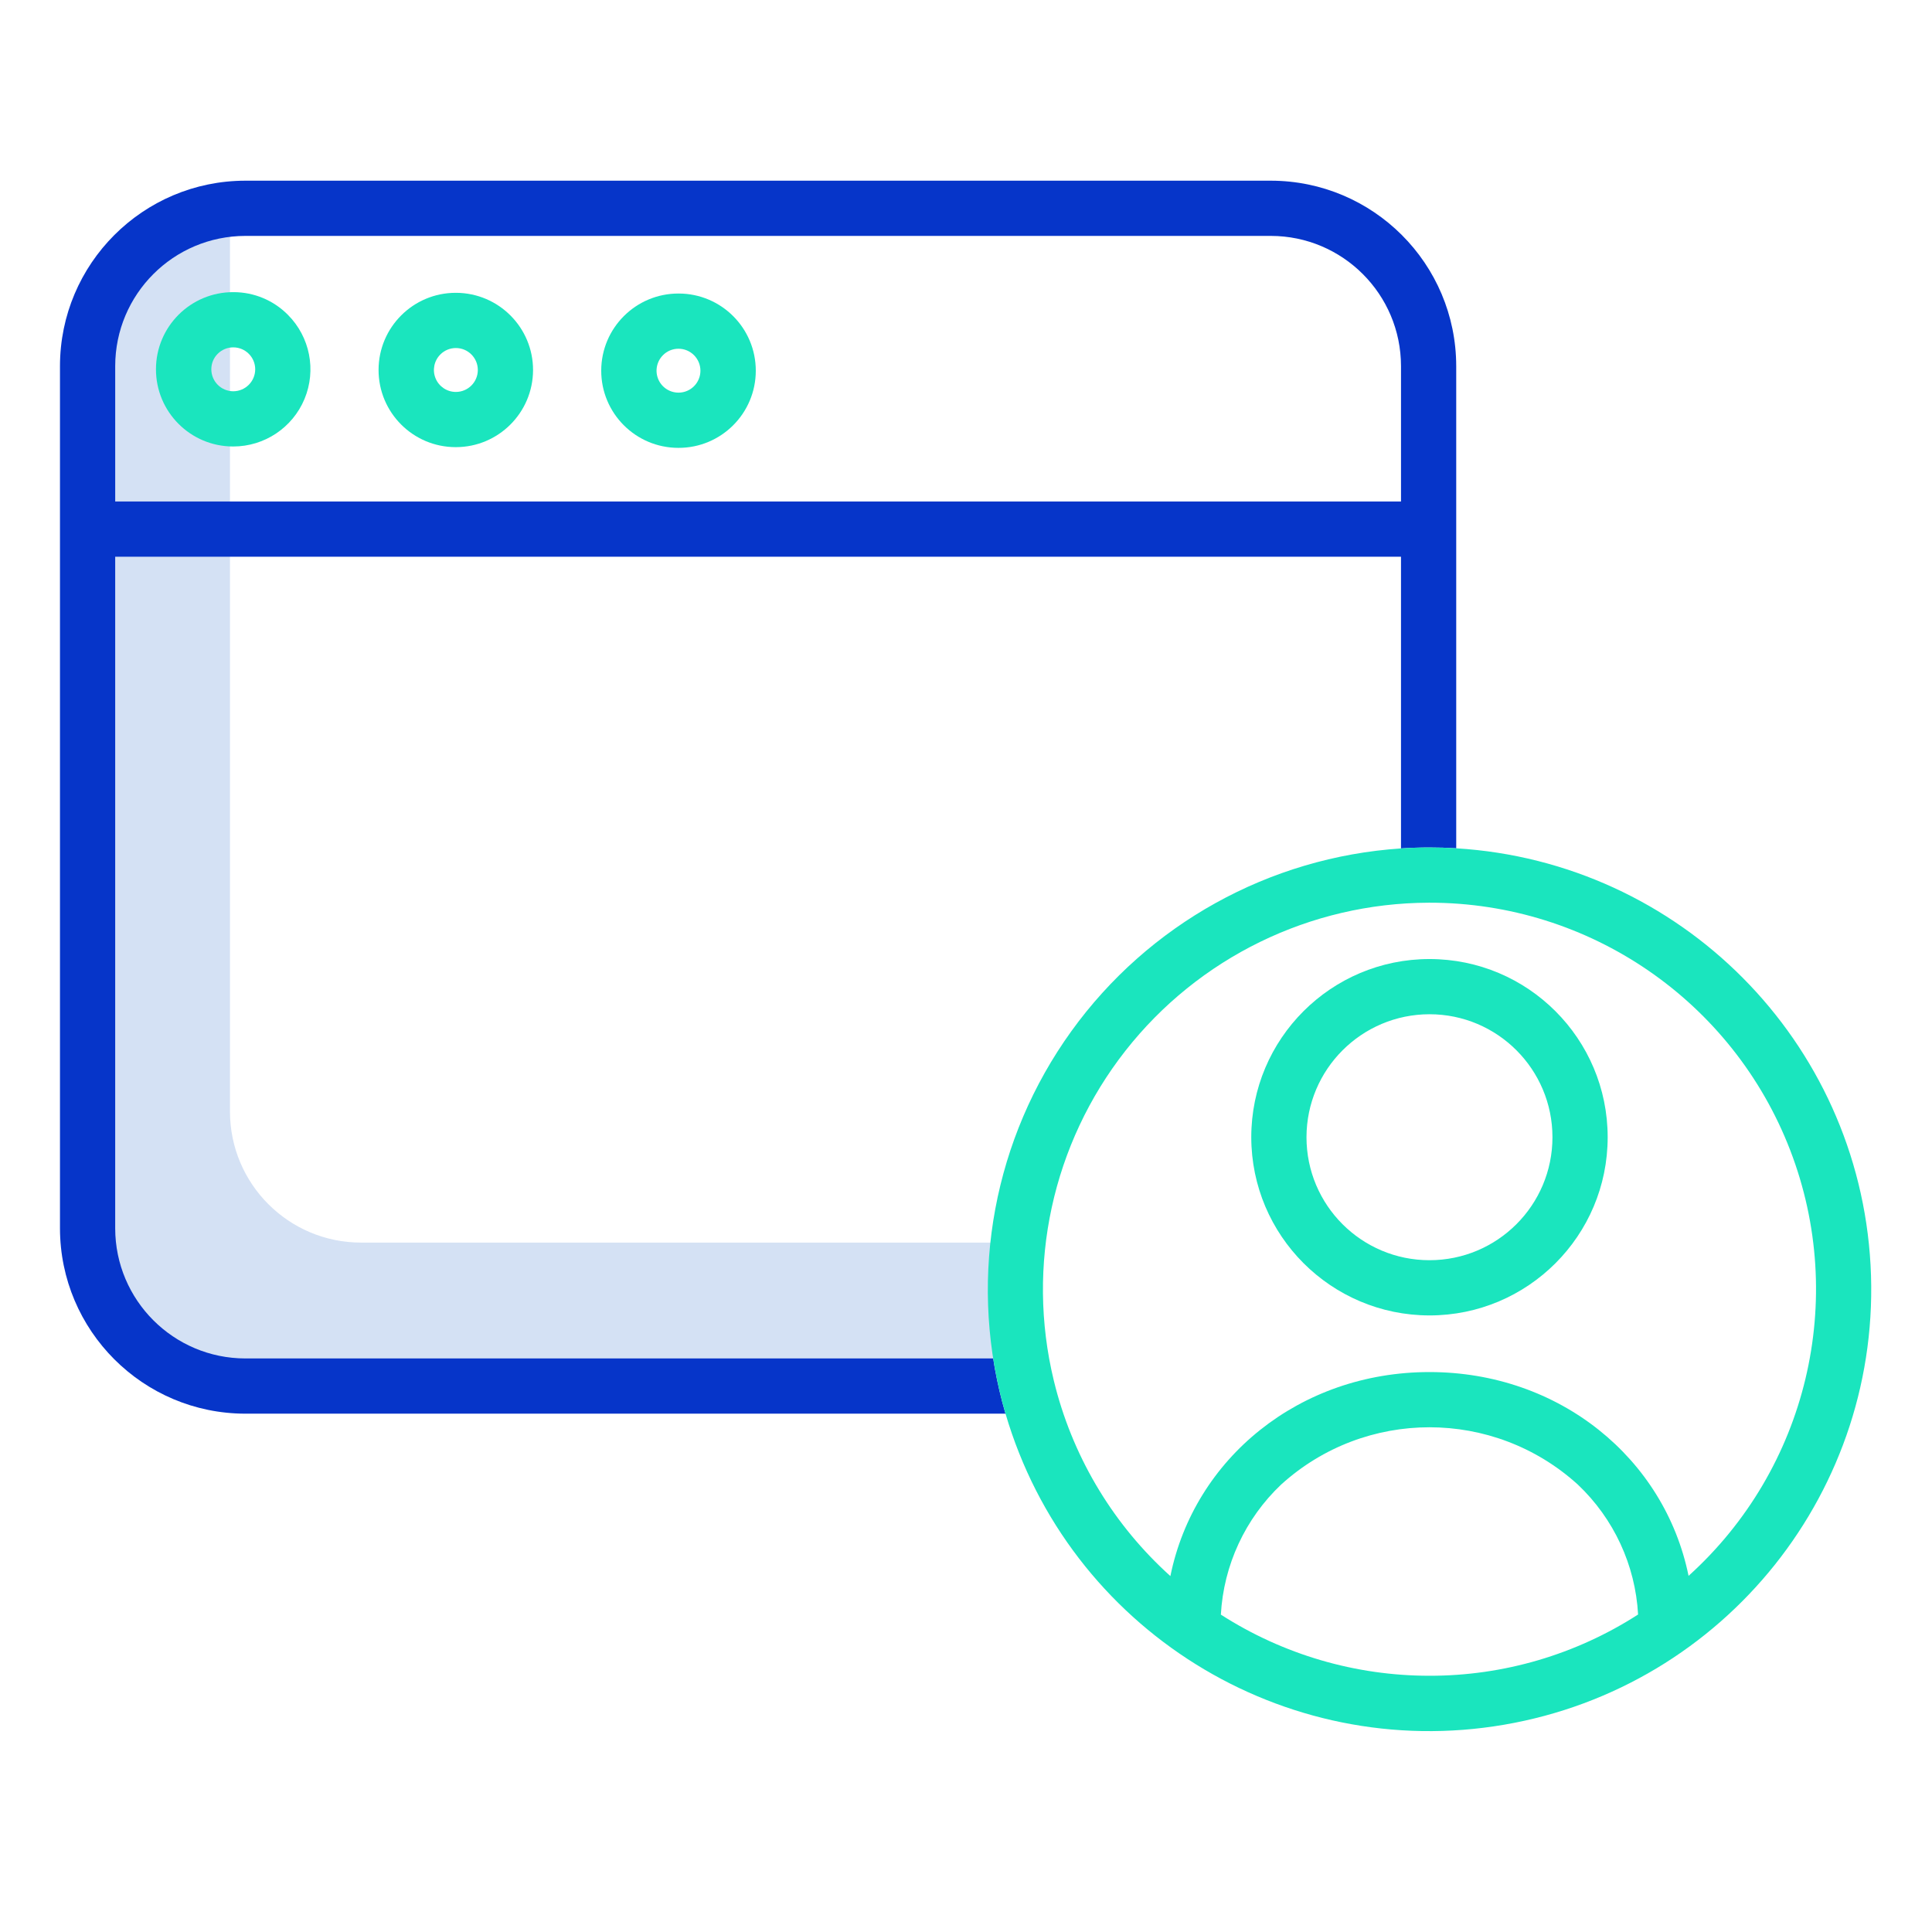 <svg height="612pt" viewBox="-19 -60 612.002 612" width="612pt" xmlns="http://www.w3.org/2000/svg"><path d="m294.258 349.273c.008-5.23.301-10.461.879-15.656h-199.797c-22.902-.023-41.465-18.582-41.492-41.484v-278.445c-21.348 1.969-37.691 19.867-37.719 41.309v274.852c.031 22.902 18.586 41.461 41.488 41.492h238.379c-1.156-7.305-1.738-14.676-1.738-22.066zm0 0" fill="#d4e1f4"/><path d="m442.289 55.957v152.762c-2.797-.176-5.621-.262-8.473-.262-3.035 0-6.031.102-9.02.301v-92.406h-407.305v212.734c.027 22.766 18.473 41.207 41.23 41.23h236.887c.723 4.637 1.684 9.23 2.871 13.77.328 1.25.68 2.5 1.039 3.723h-240.797c-32.418-.031-58.684-26.305-58.723-58.723v-273.129c.035-32.418 26.305-58.688 58.723-58.723h324.844c32.418.039 58.684 26.305 58.723 58.723zm-17.492 42.902v-42.902c-.027-22.758-18.473-41.203-41.23-41.23h-324.844c-22.762.023-41.207 18.469-41.23 41.23v42.902zm0 0" fill="#0635c9"/><g fill="#1ae5be"><path d="m433.816 356.688c31.176 0 56.449-25.273 56.449-56.449s-25.273-56.445-56.449-56.445c-31.172 0-56.449 25.27-56.449 56.445.039 31.164 25.293 56.41 56.449 56.449zm0-95.406c21.52 0 38.957 17.445 38.957 38.957 0 21.52-17.438 38.957-38.957 38.957-21.512 0-38.957-17.438-38.957-38.957.027-21.504 17.453-38.93 38.957-38.957zm0 0"/><path d="m298.48 384.086c.328 1.25.68 2.5 1.039 3.723 20.004 68.188 87.934 110.555 157.969 98.527 70.035-12.023 119.938-74.625 116.051-145.578-3.883-70.949-60.32-127.727-131.25-132.039-2.797-.176-5.621-.262-8.473-.262-3.035 0-6.031.102-9.02.301-41.707 2.766-80.004 24.004-104.441 57.922-24.438 33.914-32.457 76.965-21.875 117.406zm135.336 86.746c-23.426.008-46.363-6.711-66.082-19.367.867-15.664 7.703-30.41 19.094-41.199 26.656-24.195 67.32-24.195 93.977 0 11.391 10.773 18.227 25.504 19.094 41.164-19.699 12.695-42.645 19.438-66.082 19.402zm-.273-244.883h.273c50.648-.02 96.082 31.16 114.277 78.43 18.195 47.27 5.391 100.863-32.203 134.809-7.609-37.273-40.93-64.559-82.074-64.559-41.141 0-74.5 27.324-82.07 64.629-17.668-15.902-30.297-36.625-36.344-59.617-.199-.777-.402-1.547-.59-2.34-8.82-36.453-.461-74.934 22.688-104.445 23.152-29.508 58.535-46.789 96.043-46.906zm0 0"/><path d="m195.859 81.867h.074c13.496.023 24.461-10.902 24.48-24.402.02-13.504-10.91-24.465-24.41-24.484h-.07c-13.5-.02-24.461 10.906-24.48 24.406-.027 13.5 10.902 24.461 24.406 24.48zm-4.836-29.371c1.297-1.305 3.07-2.031 4.91-2.027h.008c3.84.012 6.945 3.137 6.934 6.977-.004 3.141-2.125 5.895-5.168 6.699-3.043.805-6.246-.531-7.812-3.258-1.566-2.73-1.102-6.172 1.129-8.391zm0 0"/><path d="m125.324 81.641h.078c13.469-.008 24.395-10.898 24.453-24.363.035-13.492-10.867-24.465-24.363-24.523h-.09c-13.496-.02-24.461 10.91-24.484 24.406-.02 13.5 10.91 24.461 24.406 24.48zm-4.82-29.371c1.297-1.297 3.059-2.023 4.898-2.023h.027c3.84.008 6.945 3.133 6.934 6.973v.012c-.02 3.832-3.129 6.926-6.961 6.922h-.012c-2.812-.008-5.344-1.711-6.414-4.312-1.07-2.594-.465-5.586 1.527-7.57zm0 0"/><path d="m54.812 81.434h.074c9.871 0 18.781-5.941 22.578-15.059 3.789-9.117 1.727-19.617-5.238-26.621-4.559-4.621-10.777-7.219-17.266-7.211h-.074c-13.5-.023-24.461 10.906-24.48 24.41-.02 13.5 10.906 24.461 24.406 24.48zm-4.82-29.387c1.297-1.293 3.059-2.02 4.895-2.012h.023c3.84.012 6.945 3.129 6.934 6.969-.02 3.832-3.125 6.926-6.957 6.938h-.023c-3.836-.023-6.934-3.148-6.922-6.984-.004-1.844.73-3.617 2.051-4.91zm0 0"/></g></svg>